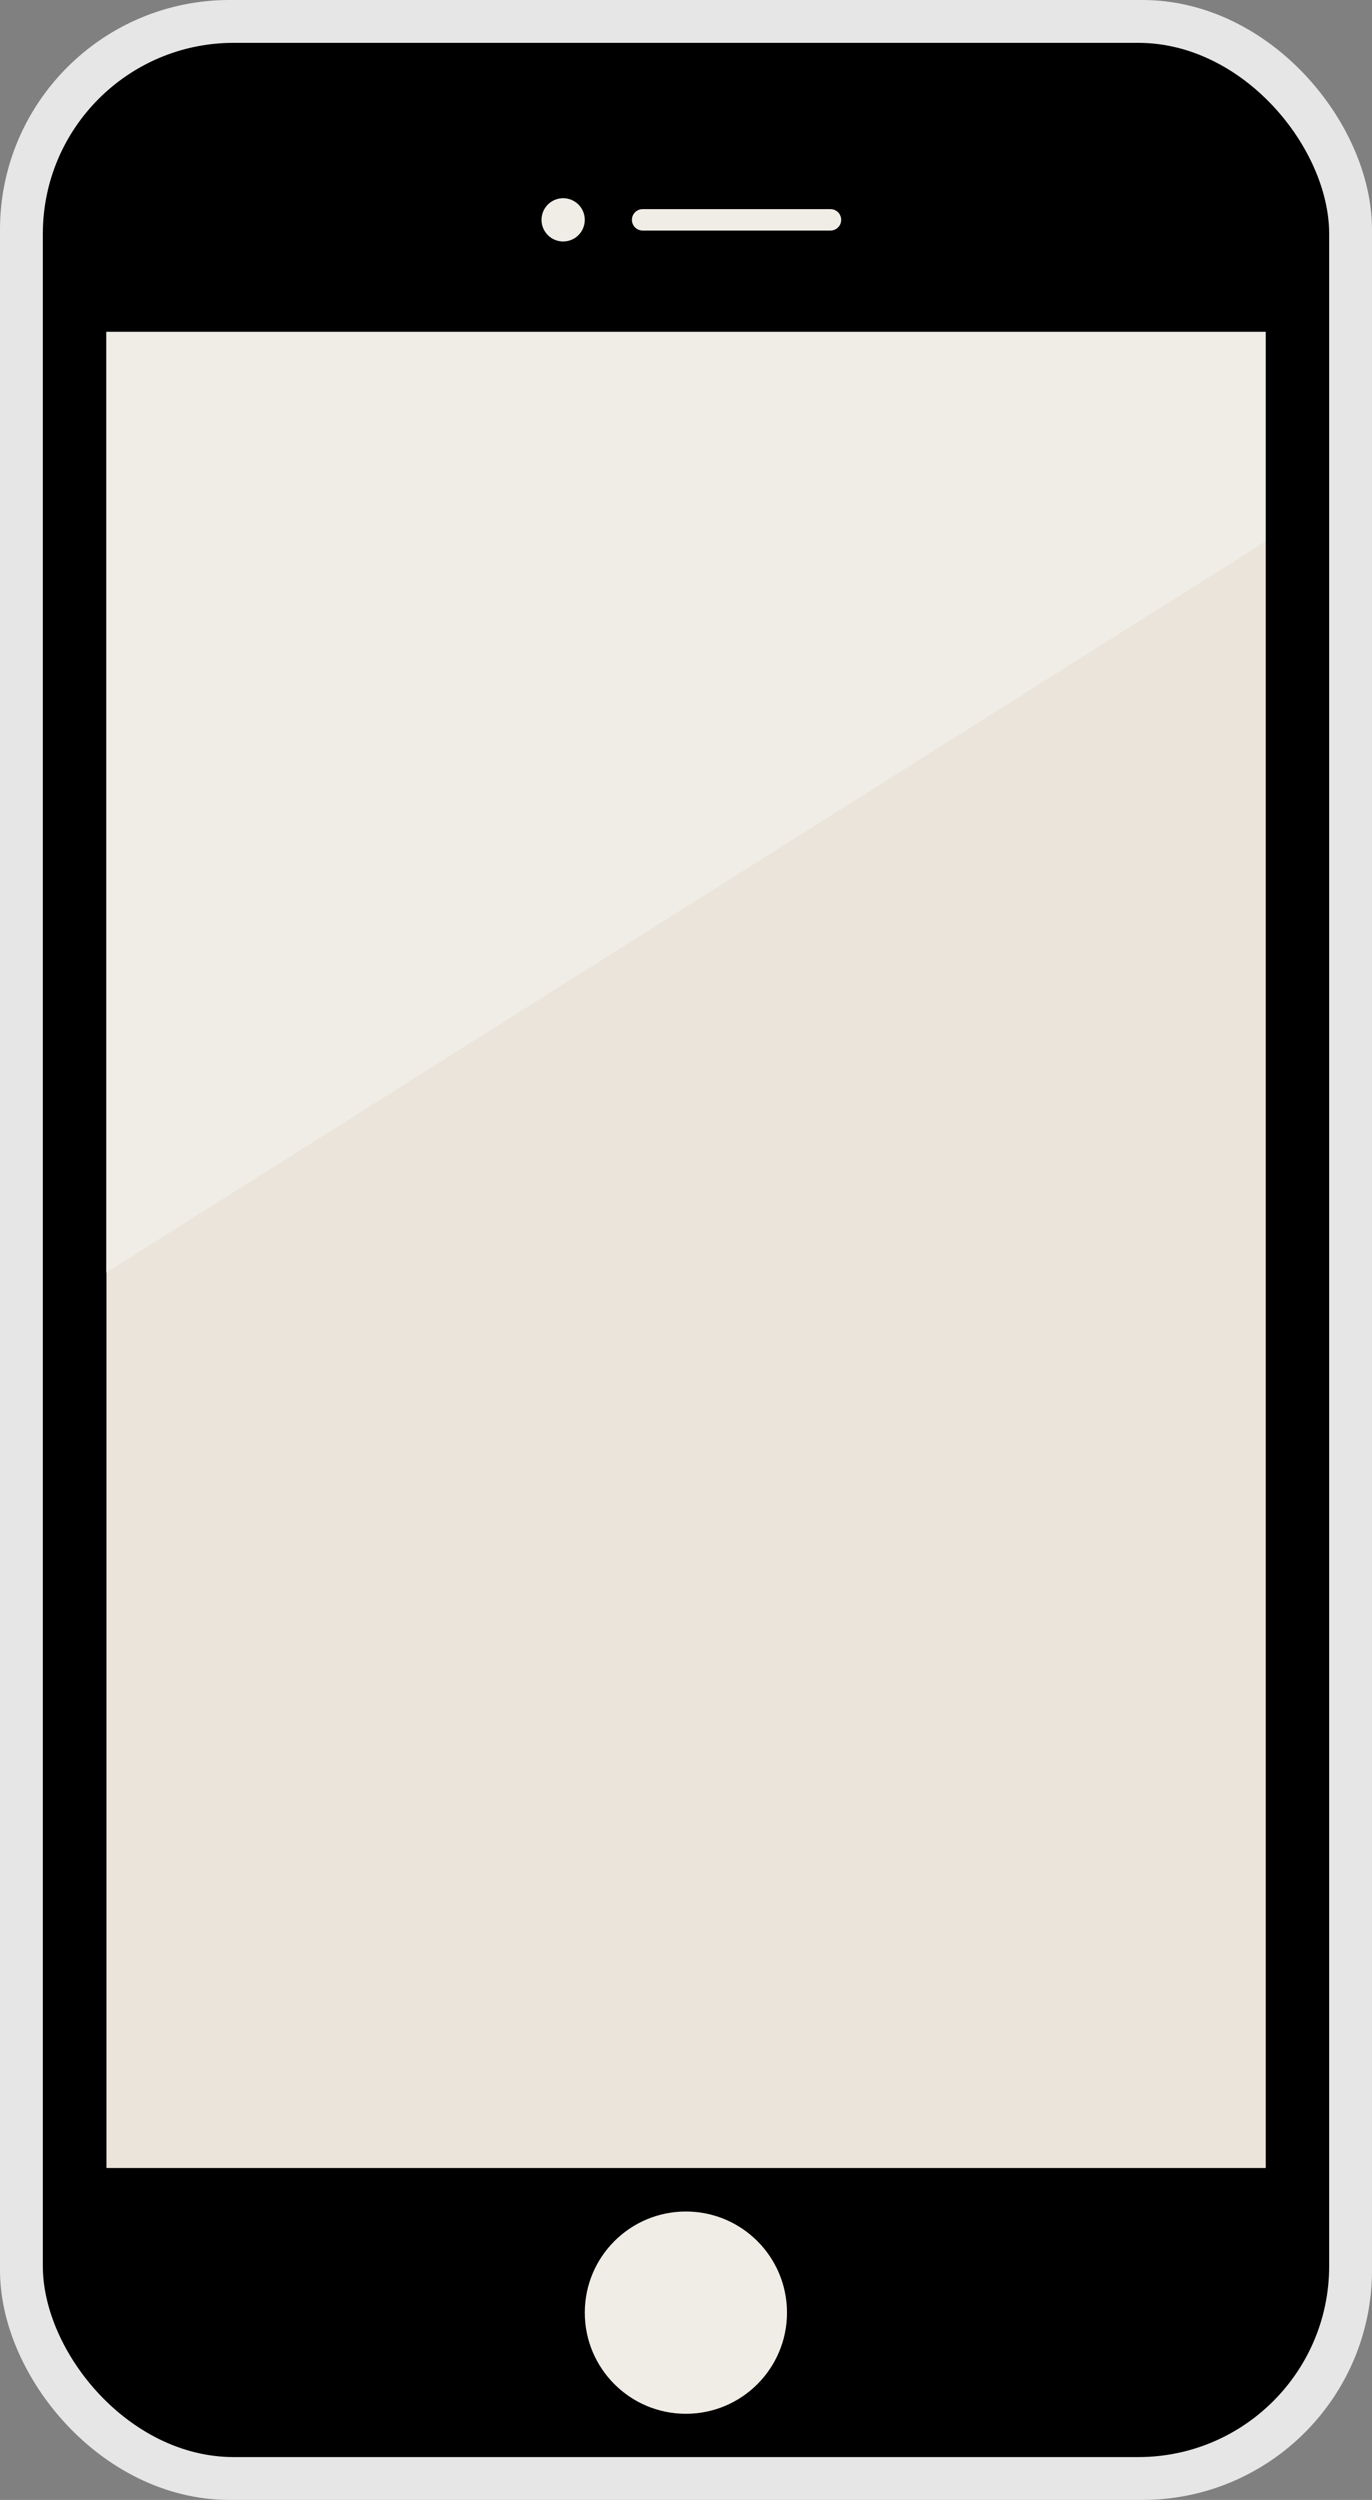 <svg xmlns="http://www.w3.org/2000/svg" viewBox="0 0 64.05 116.67"><rect x="0" y="0" width="64.05" height="116.67" fill="#808080" stroke="none"/><defs><style>.cls-1,.cls-3{fill:#f0ede6;}.cls-1{stroke:#e6e6e6;stroke-width:4px;}.cls-1,.cls-4{stroke-miterlimit:10;}.cls-2{fill:#eae4da;}.cls-4{fill:none;stroke:#f0ede6;stroke-linecap:round;}</style></defs><title>menu-lateral</title><g id="lapices"><rect class="cls-1" x="2" y="2" width="60.05" height="112.67" rx="8.72" ry="8.72"/><rect x="2" y="2" width="60.05" height="112.67" rx="8.91" ry="8.91"/><rect class="cls-2" x="4.97" y="15.49" width="54.12" height="85.69"/><polygon class="cls-3" points="4.96 59.39 4.96 15.49 59.08 15.49 59.08 25.27 4.96 59.39"/><circle class="cls-3" cx="32.02" cy="107.93" r="4.72"/><line class="cls-4" x1="30" y1="10.26" x2="38.77" y2="10.26"/><circle class="cls-3" cx="26.29" cy="10.26" r="1.01"/></g></svg>